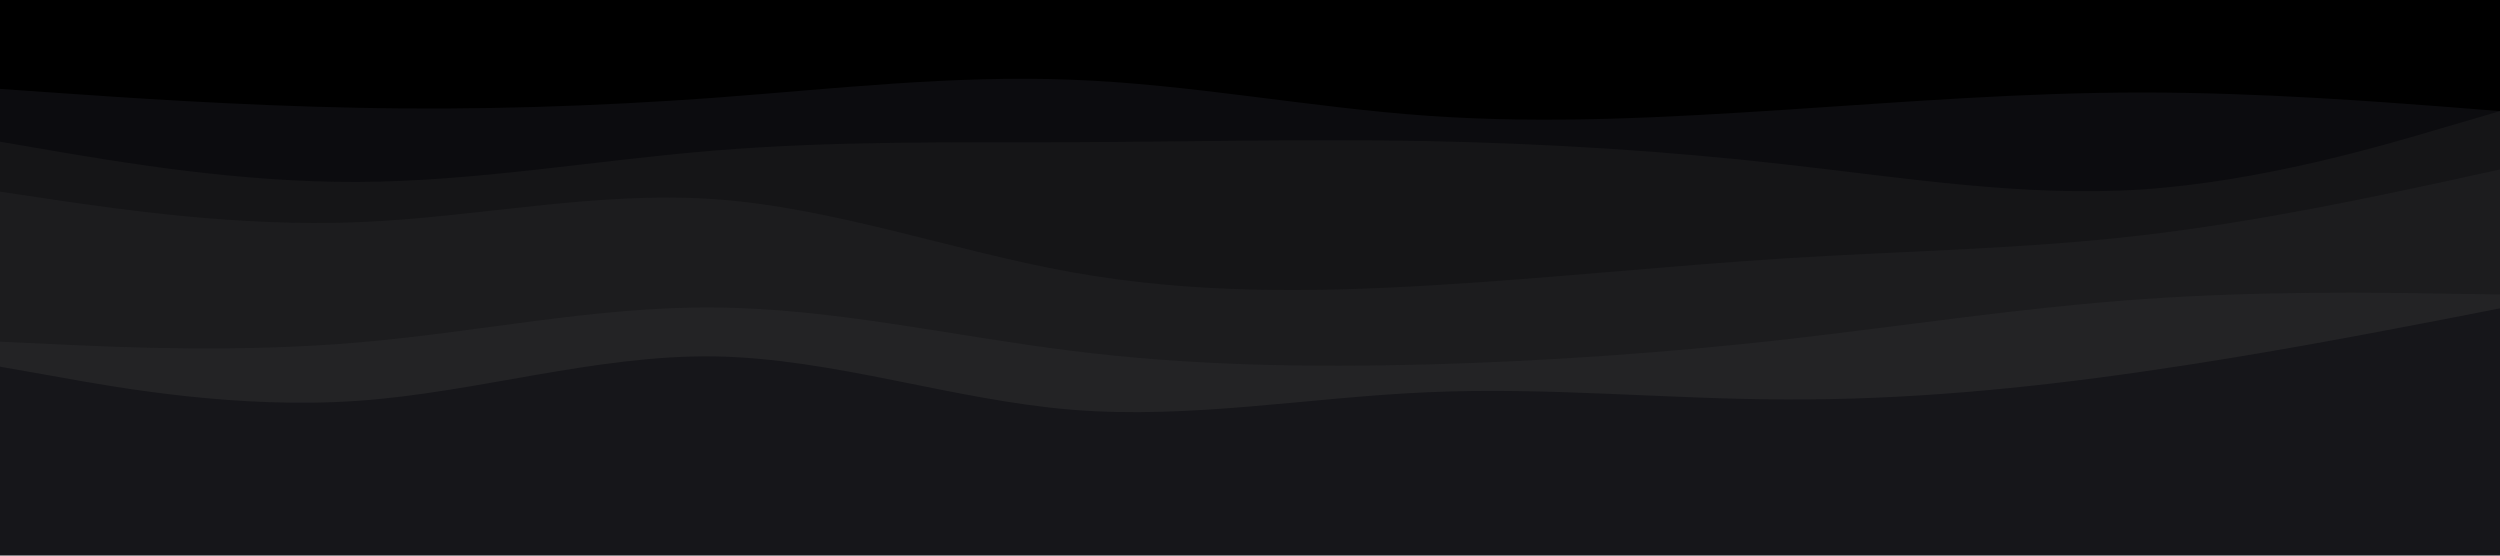 <svg id="visual" viewBox="0 0 900 200" width="900" height="200" xmlns="http://www.w3.org/2000/svg" xmlns:xlink="http://www.w3.org/1999/xlink" version="1.1"><rect x="0" y="0" width="900" height="200" fill="#16161a"></rect><path d="M0 132L21.5 135.8C43 139.7 86 147.3 128.8 144.3C171.7 141.3 214.3 127.7 257.2 128.3C300 129 343 144 385.8 147.5C428.7 151 471.3 143 514.2 141.2C557 139.3 600 143.7 642.8 143.8C685.7 144 728.3 140 771.2 133.8C814 127.7 857 119.3 878.5 115.2L900 111L900 0L878.5 0C857 0 814 0 771.2 0C728.3 0 685.7 0 642.8 0C600 0 557 0 514.2 0C471.3 0 428.7 0 385.8 0C343 0 300 0 257.2 0C214.3 0 171.7 0 128.8 0C86 0 43 0 21.5 0L0 0Z" fill="#232325"></path><path d="M0 123L21.5 124C43 125 86 127 128.8 123.3C171.7 119.7 214.3 110.3 257.2 110.7C300 111 343 121 385.8 126.3C428.7 131.7 471.3 132.3 514.2 131.2C557 130 600 127 642.8 122.2C685.7 117.3 728.3 110.7 771.2 107.7C814 104.7 857 105.3 878.5 105.7L900 106L900 0L878.5 0C857 0 814 0 771.2 0C728.3 0 685.7 0 642.8 0C600 0 557 0 514.2 0C471.3 0 428.7 0 385.8 0C343 0 300 0 257.2 0C214.3 0 171.7 0 128.8 0C86 0 43 0 21.5 0L0 0Z" fill="#1c1c1e"></path><path d="M0 69L21.5 72.2C43 75.3 86 81.7 128.8 80C171.7 78.3 214.3 68.7 257.2 71.7C300 74.7 343 90.3 385.8 98C428.7 105.7 471.3 105.3 514.2 102.8C557 100.3 600 95.7 642.8 93C685.7 90.3 728.3 89.7 771.2 84.7C814 79.7 857 70.3 878.5 65.7L900 61L900 0L878.5 0C857 0 814 0 771.2 0C728.3 0 685.7 0 642.8 0C600 0 557 0 514.2 0C471.3 0 428.7 0 385.8 0C343 0 300 0 257.2 0C214.3 0 171.7 0 128.8 0C86 0 43 0 21.5 0L0 0Z" fill="#151517"></path><path d="M0 51L21.5 54.7C43 58.3 86 65.7 128.8 65.5C171.7 65.3 214.3 57.7 257.2 54.2C300 50.7 343 51.3 385.8 51.2C428.7 51 471.3 50 514.2 50.8C557 51.7 600 54.3 642.8 59.2C685.7 64 728.3 71 771.2 68.2C814 65.3 857 52.7 878.5 46.3L900 40L900 0L878.5 0C857 0 814 0 771.2 0C728.3 0 685.7 0 642.8 0C600 0 557 0 514.2 0C471.3 0 428.7 0 385.8 0C343 0 300 0 257.2 0C214.3 0 171.7 0 128.8 0C86 0 43 0 21.5 0L0 0Z" fill="#0c0c0f"></path><path d="M0 32L21.5 33.5C43 35 86 38 128.8 38.8C171.7 39.7 214.3 38.3 257.2 35.2C300 32 343 27 385.8 28.7C428.7 30.3 471.3 38.7 514.2 41.7C557 44.7 600 42.3 642.8 39.5C685.7 36.7 728.3 33.3 771.2 33.3C814 33.3 857 36.7 878.5 38.3L900 40L900 0L878.5 0C857 0 814 0 771.2 0C728.3 0 685.7 0 642.8 0C600 0 557 0 514.2 0C471.3 0 428.7 0 385.8 0C343 0 300 0 257.2 0C214.3 0 171.7 0 128.8 0C86 0 43 0 21.5 0L0 0Z" fill="#000000"></path></svg>